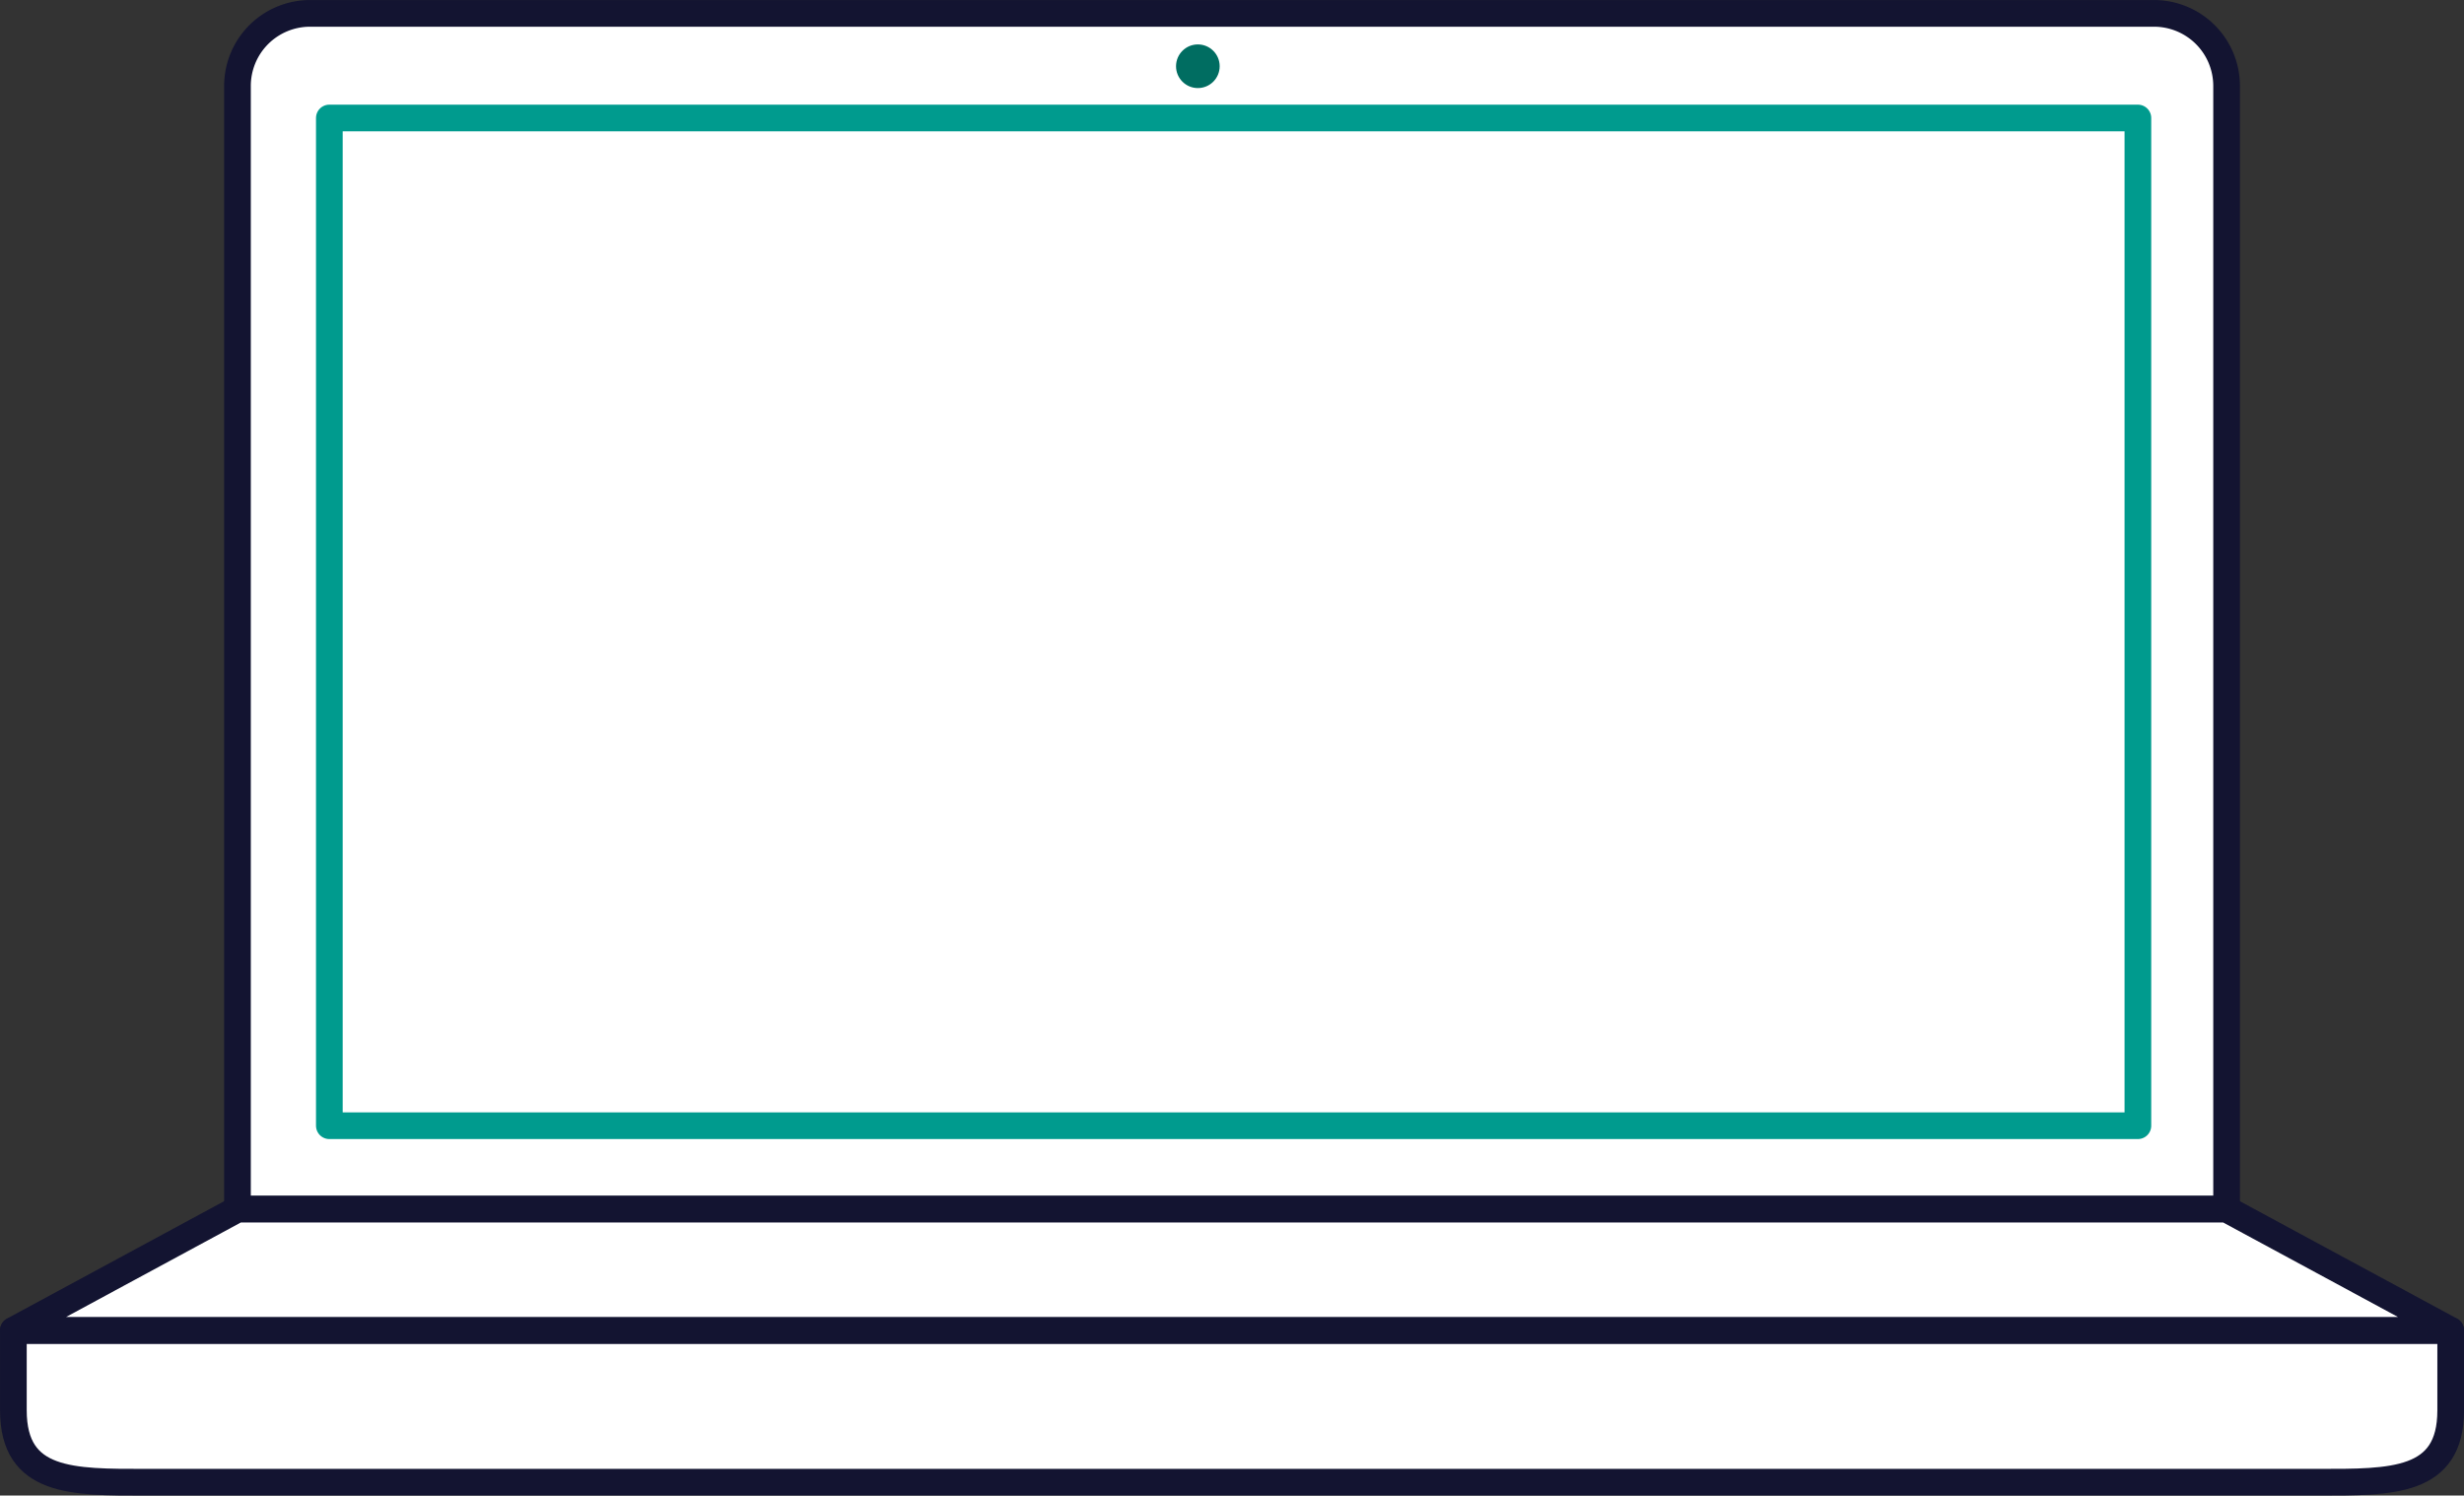 <svg xmlns="http://www.w3.org/2000/svg" viewBox="0 0 349.98 212.44"><rect x="0" y="0" width="349.98" height="212.44" fill="#333333" stroke="none"/><defs><style>.cls-1,.cls-2,.cls-3{fill:#fff;stroke-width:3.79px;}.cls-1,.cls-2{stroke:#131431;}.cls-1,.cls-3{stroke-linecap:round;stroke-linejoin:round;}.cls-2{stroke-miterlimit:10;}.cls-3{stroke:#009b8e;}.cls-4{fill:#006d61;}</style></defs><g id="Layer_2" data-name="Layer 2"><g id="Layer_1-2" data-name="Layer 1"><path class="cls-1" d="M329.34,210.55H20.65c-10.36,0-18.75.14-18.75-10.22V189H348.09v11.36C348.09,210.69,339.69,210.55,329.34,210.55Z"/><path class="cls-2" d="M44,1.9H306A10.31,10.31,0,0,1,316.26,12.2V171.76a0,0,0,0,1,0,0H33.73a0,0,0,0,1,0,0V12.2A10.31,10.31,0,0,1,44,1.9Z"/><rect class="cls-3" x="46.78" y="16.76" width="256.88" height="143.15"/><circle class="cls-4" cx="170.14" cy="9.41" r="3.1"/><polygon class="cls-1" points="1.9 188.97 33.73 171.76 316.25 171.76 348.09 188.97 1.9 188.97"/></g></g></svg>